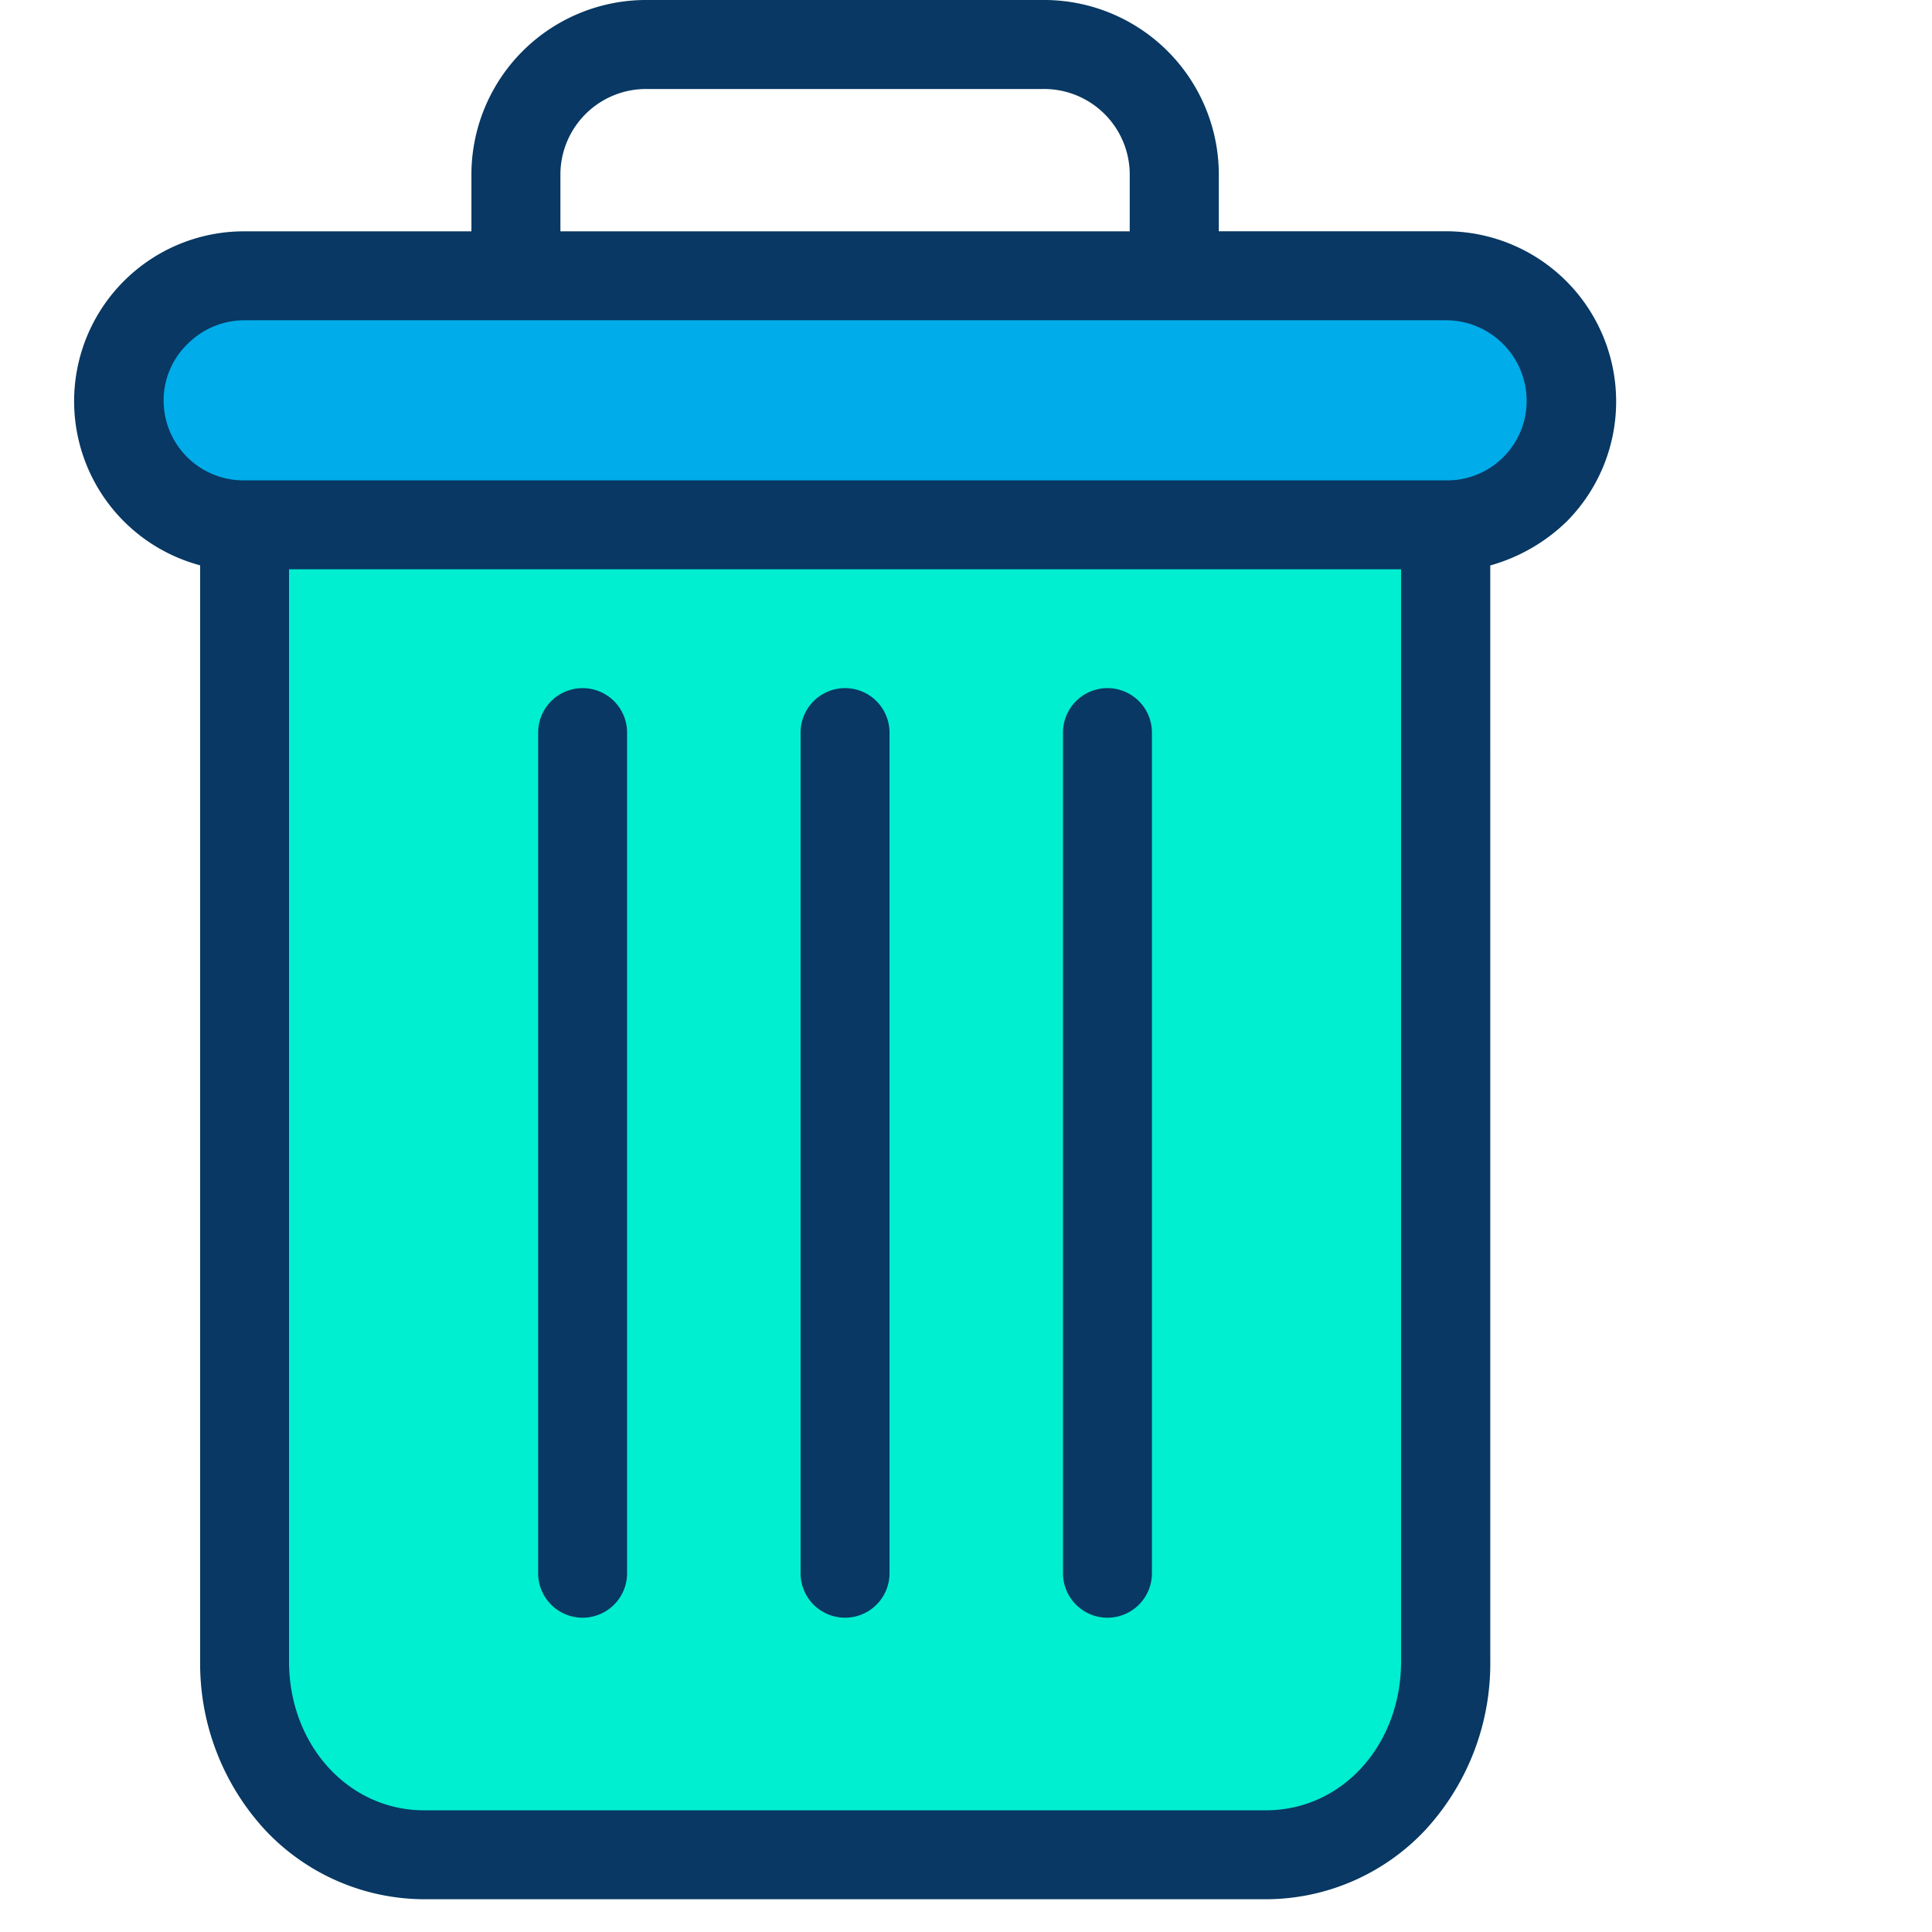 <?xml version="1.0" standalone="no"?><!DOCTYPE svg PUBLIC "-//W3C//DTD SVG 1.1//EN" "http://www.w3.org/Graphics/SVG/1.1/DTD/svg11.dtd">
<svg t="1600268909420" class="icon" viewBox="0 0 1024 1024" version="1.1"
    xmlns="http://www.w3.org/2000/svg" p-id="1803"
    xmlns:xlink="http://www.w3.org/1999/xlink" width="24" height="24">

    <path fill="#00ACEA" d="M766.65,146.87a65.95,65.95 0,1 1,0 131.9L129.17,278.77a65.95,65.95 0,1 1,0 -131.9zM766.65,146.87"/>
    <path fill="#00EFD1" d="M765.22,279.85v600.51c0,59.01 -42.21,101.36 -94.31,101.36L224.87,981.72c-52.07,0 -94.31,-42.21 -94.31,-101.36L130.55,278.88h634.67zM765.22,279.85"/>
    <path fill="#083863" d="M586.98,364.72a23.57,23.57 0,0 0,-23.57 23.57v445.56a23.57,23.57 0,1 0,47.14 0L610.55,388.29a23.57,23.57 0,0 0,-23.57 -23.57zM586.98,364.72"/>
    <path fill="#083863" d="M308.8,364.72a23.57,23.57 0,0 0,-23.57 23.57v445.56a23.57,23.57 0,0 0,47.14 0L332.37,388.29a23.57,23.57 0,0 0,-23.57 -23.57zM308.8,364.72"/>
    <path fill="#083863" d="M106.08,299.7v580.83a130.03,130.03 0,0 0,34.71 89.7A116.08,116.08 0,0 0,224.87 1006.64h446.05a116.04,116.04 0,0 0,84.25 -36.41,130.06 130.06,0 0,0 34.71,-89.7L789.87,299.7a94.76,94.76 0,0 0,40.72 -23.5,90.25 90.25,0 0,0 -63.83,-153.63h-120.76v-29.44A92.61,92.61 0,0 0,552.58 0L343.23,0a92.61,92.61 0,0 0,-93.37 93.13v29.47L129.17,122.61a90.04,90.04 0,0 0,-23.08 177.03zM670.91,959.51L224.87,959.51c-40.3,0 -71.68,-34.71 -71.68,-78.97L153.19,301.75h589.41v578.78c0,44.36 -31.24,78.97 -71.68,78.97zM297.03,93.14a45.4,45.4 0,0 1,46.2 -45.96h209.35a45.4,45.4 0,0 1,46.2 45.96v29.47L297.03,122.61zM99.18,182.55a42.59,42.59 0,0 1,30.03 -12.81h637.45a42.8,42.8 0,0 1,42.49 42.8,42.11 42.11,0 0,1 -42.42,42.07L129.17,254.61a42.35,42.35 0,0 1,-42.45 -42.24,41.65 41.65,0 0,1 12.43,-29.82zM99.18,182.55"/>
    <path fill="#083863" d="M447.89,364.72a23.57,23.57 0,0 0,-23.57 23.57v445.56a23.57,23.57 0,0 0,47.14 0L471.46,388.29a23.57,23.57 0,0 0,-23.57 -23.57zM447.89,364.72"/>
</svg>